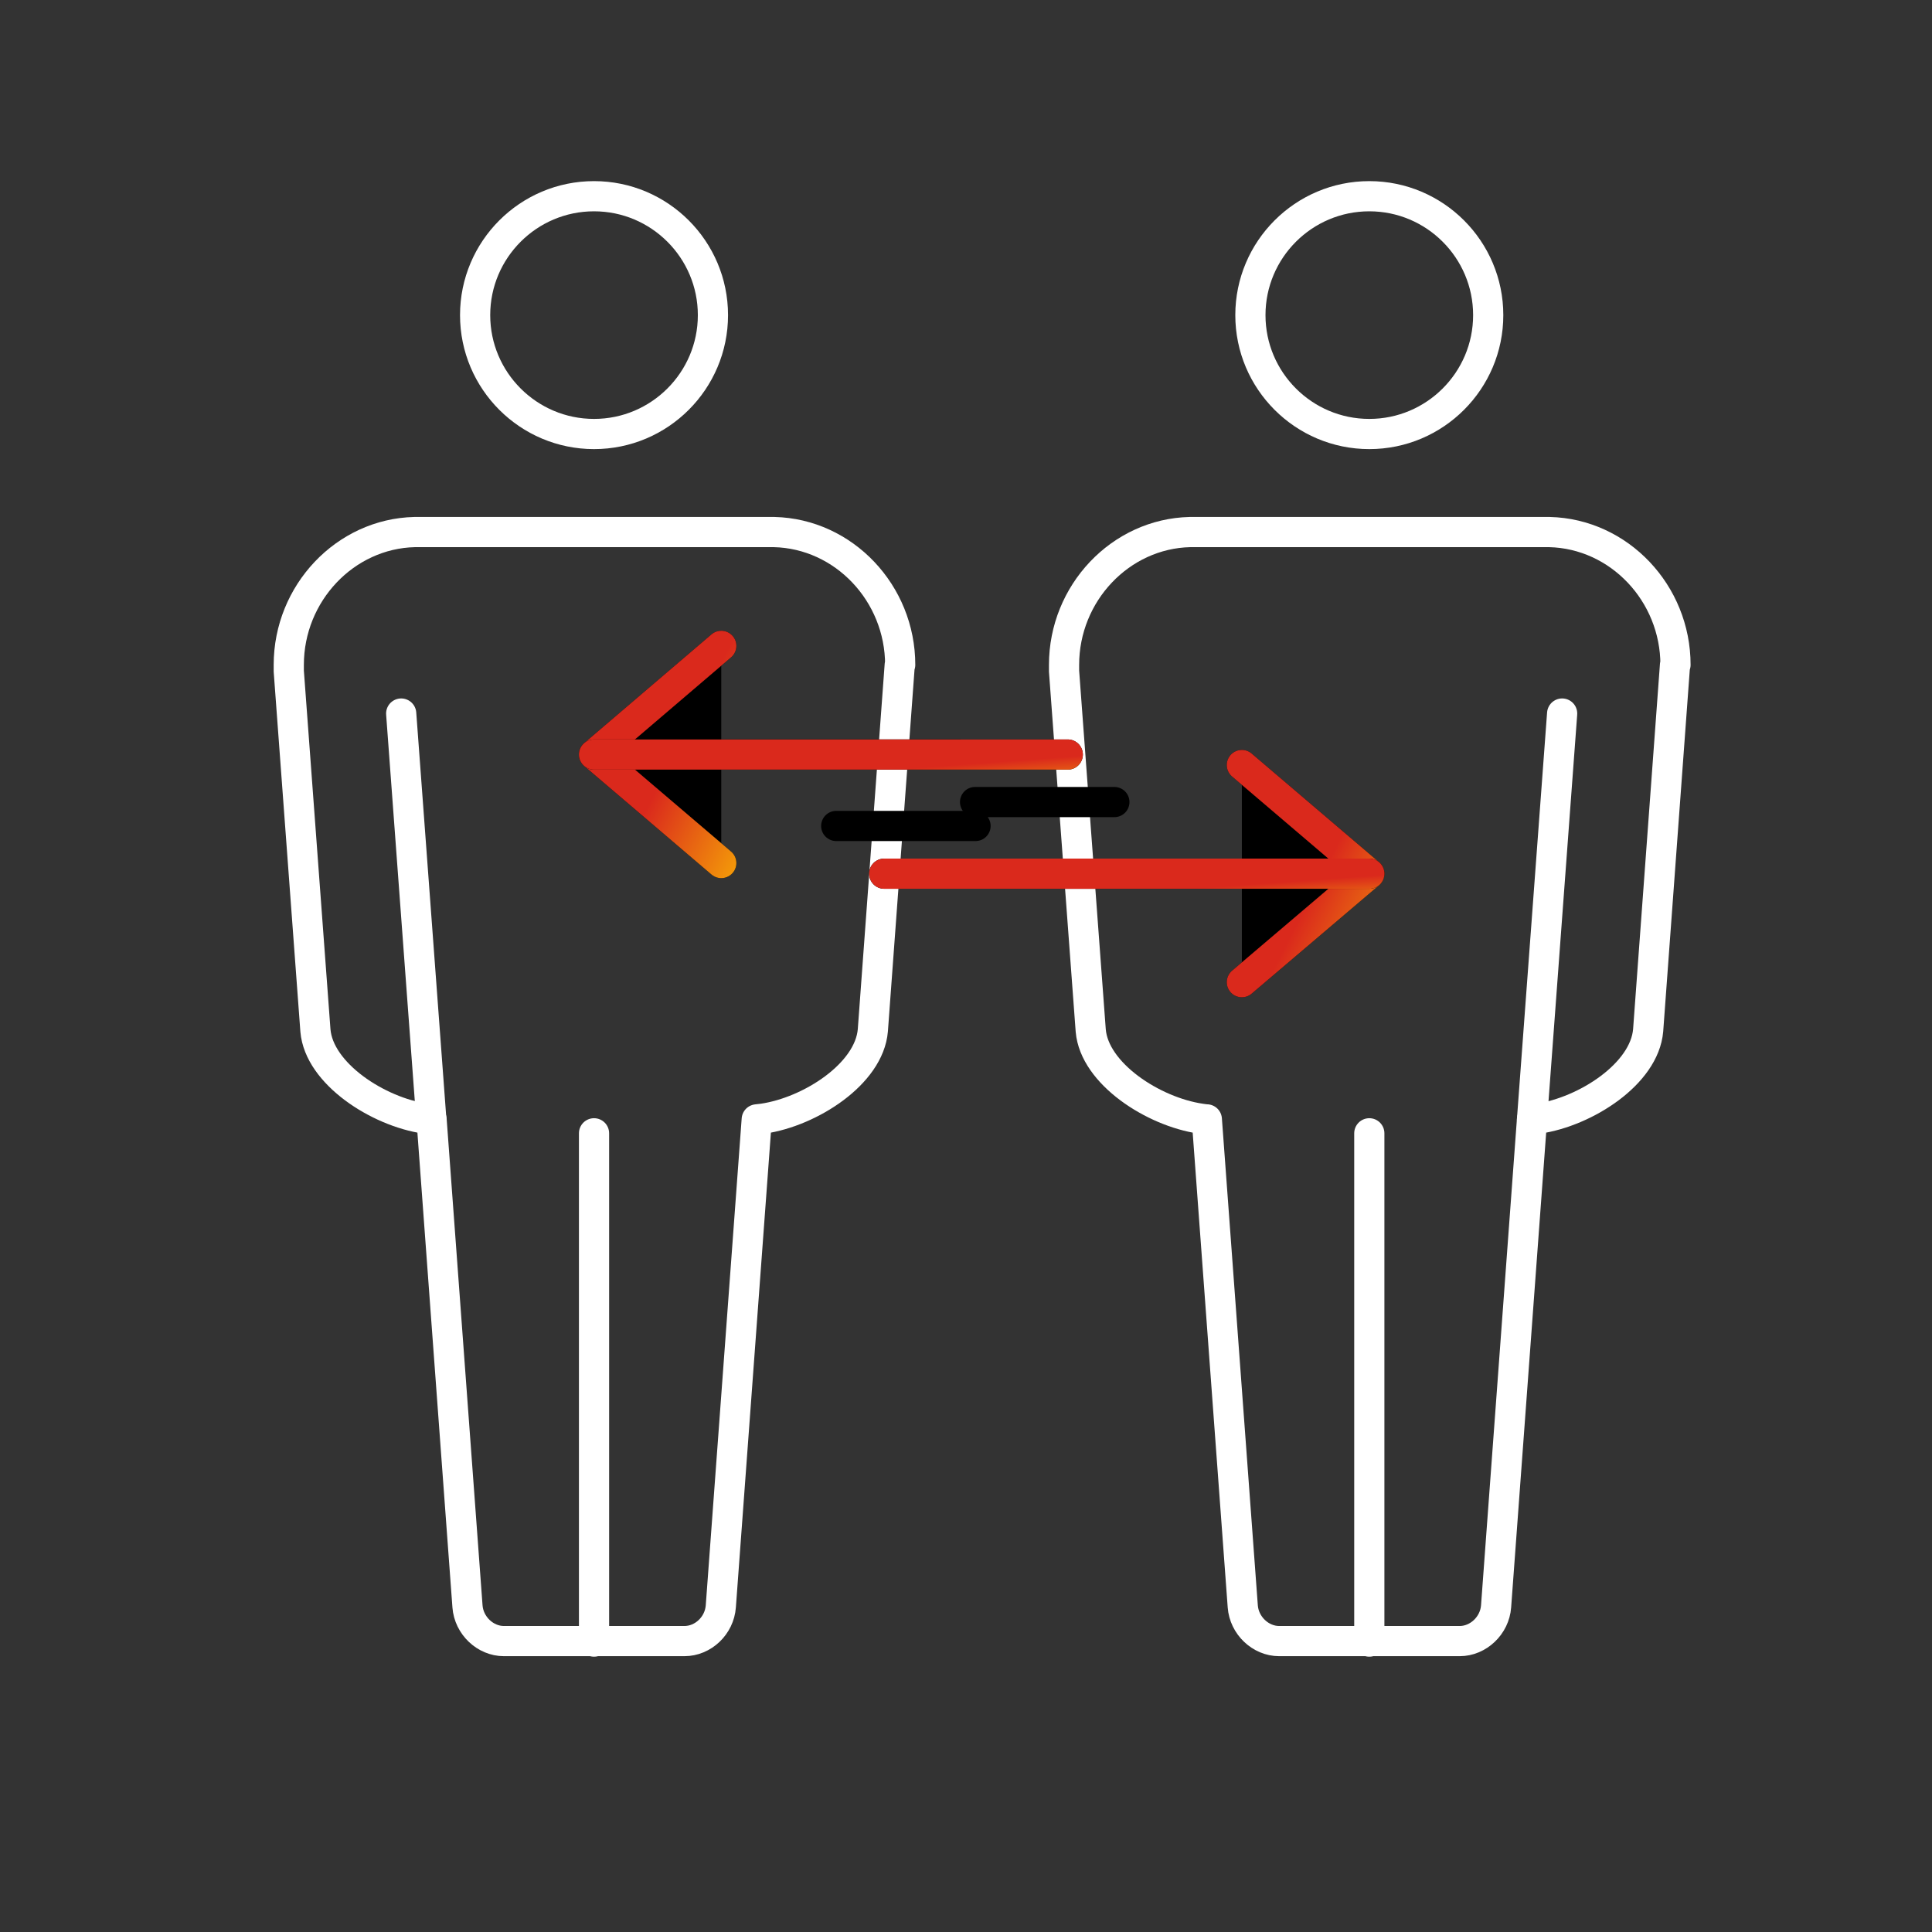 <?xml version="1.0" encoding="UTF-8"?> <svg xmlns="http://www.w3.org/2000/svg" width="64" height="64" viewBox="0 0 64 64" fill="none"><rect x="0" y="0" width="64" height="64" fill="#333333" stroke="none"/><path d="M19.678 14.377C17.505 14.377 15.739 12.611 15.739 10.439C15.739 8.266 17.505 6.5 19.678 6.5C21.851 6.5 23.617 8.266 23.617 10.439C23.617 12.611 21.851 14.377 19.678 14.377Z" stroke="white" stroke-linecap="round" stroke-linejoin="round"></path><path d="M29.805 22.024L28.914 34.132C28.792 35.576 26.841 36.827 25.275 37.057C25.206 37.065 25.137 37.073 25.068 37.081L23.878 53.212C23.832 53.849 23.294 54.363 22.672 54.363H16.691C16.077 54.363 15.532 53.849 15.486 53.212L14.296 37.081C14.227 37.081 14.165 37.065 14.089 37.057C12.522 36.827 10.572 35.568 10.449 34.14L9.566 22.232C9.566 22.132 9.566 22.063 9.566 22.024C9.566 19.652 11.432 17.679 13.735 17.625H25.644C27.955 17.679 29.82 19.652 29.82 22.024H29.805Z" stroke="white" stroke-linecap="round" stroke-linejoin="round"></path><path d="M19.678 37.542V54.379" stroke="white" stroke-linecap="round" stroke-linejoin="round"></path><path d="M14.288 37.088L13.29 23.637" stroke="white" stroke-linecap="round" stroke-linejoin="round"></path><path d="M45.36 14.377C43.187 14.377 41.421 12.611 41.421 10.439C41.421 8.266 43.187 6.5 45.36 6.5C47.533 6.5 49.299 8.266 49.299 10.439C49.299 12.611 47.533 14.377 45.36 14.377Z" stroke="white" stroke-linecap="round" stroke-linejoin="round"></path><path d="M55.487 22.024L54.597 34.132C54.474 35.576 52.524 36.827 50.957 37.057C50.888 37.065 50.819 37.073 50.75 37.081L49.56 53.212C49.514 53.849 48.969 54.363 48.355 54.363H42.373C41.759 54.363 41.214 53.849 41.168 53.212L39.978 37.081C39.909 37.081 39.847 37.065 39.771 37.057C38.205 36.827 36.254 35.568 36.132 34.14L35.248 22.232C35.248 22.132 35.248 22.063 35.248 22.024C35.248 19.652 37.114 17.679 39.418 17.625H51.326C53.637 17.679 55.503 19.652 55.503 22.024H55.487Z" stroke="white" stroke-linecap="round" stroke-linejoin="round"></path><path d="M45.36 37.542V54.379" stroke="white" stroke-linecap="round" stroke-linejoin="round"></path><path d="M50.75 37.088L51.748 23.637" stroke="white" stroke-linecap="round" stroke-linejoin="round"></path><path d="M19.678 24.995H31.786" stroke="black" stroke-linecap="round" stroke-linejoin="round"></path><path d="M23.893 28.589L19.678 24.995L23.893 21.395" fill="black"></path><path d="M23.893 28.589L19.678 24.995L23.893 21.395" stroke="black" stroke-linecap="round" stroke-linejoin="round"></path><path d="M23.893 28.589L19.678 24.995L23.893 21.395" stroke="url(#paint0_linear_506_13964)" stroke-linecap="round" stroke-linejoin="round"></path><path d="M19.678 24.995H35.371" stroke="black" stroke-linecap="round" stroke-linejoin="round"></path><path d="M19.678 24.995H35.371" stroke="url(#paint1_linear_506_13964)" stroke-linecap="round" stroke-linejoin="round"></path><path d="M32.3 26.569H36.915" stroke="black" stroke-linecap="round" stroke-linejoin="round"></path><path d="M45.36 28.942H32.822" stroke="black" stroke-linecap="round" stroke-linejoin="round"></path><path d="M41.138 25.342L45.361 28.943L41.138 32.536" fill="black"></path><path d="M41.138 25.342L45.361 28.943L41.138 32.536" stroke="black" stroke-linecap="round" stroke-linejoin="round"></path><path d="M41.138 25.342L45.361 28.943L41.138 32.536" stroke="url(#paint2_linear_506_13964)" stroke-linecap="round" stroke-linejoin="round"></path><path d="M45.36 28.942H29.291" stroke="black" stroke-linecap="round" stroke-linejoin="round"></path><path d="M45.36 28.942H29.291" stroke="url(#paint3_linear_506_13964)" stroke-linecap="round" stroke-linejoin="round"></path><path d="M32.316 27.361H27.701" stroke="black" stroke-linecap="round" stroke-linejoin="round"></path><defs><linearGradient id="paint0_linear_506_13964" x1="21.089" y1="23.856" x2="27.207" y2="26.973" gradientUnits="userSpaceOnUse"><stop offset="0.236" stop-color="#DA291C"></stop><stop offset="1" stop-color="#FFCD00"></stop></linearGradient><linearGradient id="paint1_linear_506_13964" x1="24.931" y1="25.337" x2="25.084" y2="27.428" gradientUnits="userSpaceOnUse"><stop offset="0.236" stop-color="#DA291C"></stop><stop offset="1" stop-color="#FFCD00"></stop></linearGradient><linearGradient id="paint2_linear_506_13964" x1="42.551" y1="27.803" x2="48.676" y2="30.93" gradientUnits="userSpaceOnUse"><stop offset="0.236" stop-color="#DA291C"></stop><stop offset="1" stop-color="#FFCD00"></stop></linearGradient><linearGradient id="paint3_linear_506_13964" x1="34.669" y1="29.285" x2="34.819" y2="31.376" gradientUnits="userSpaceOnUse"><stop offset="0.236" stop-color="#DA291C"></stop><stop offset="1" stop-color="#FFCD00"></stop></linearGradient></defs></svg> 